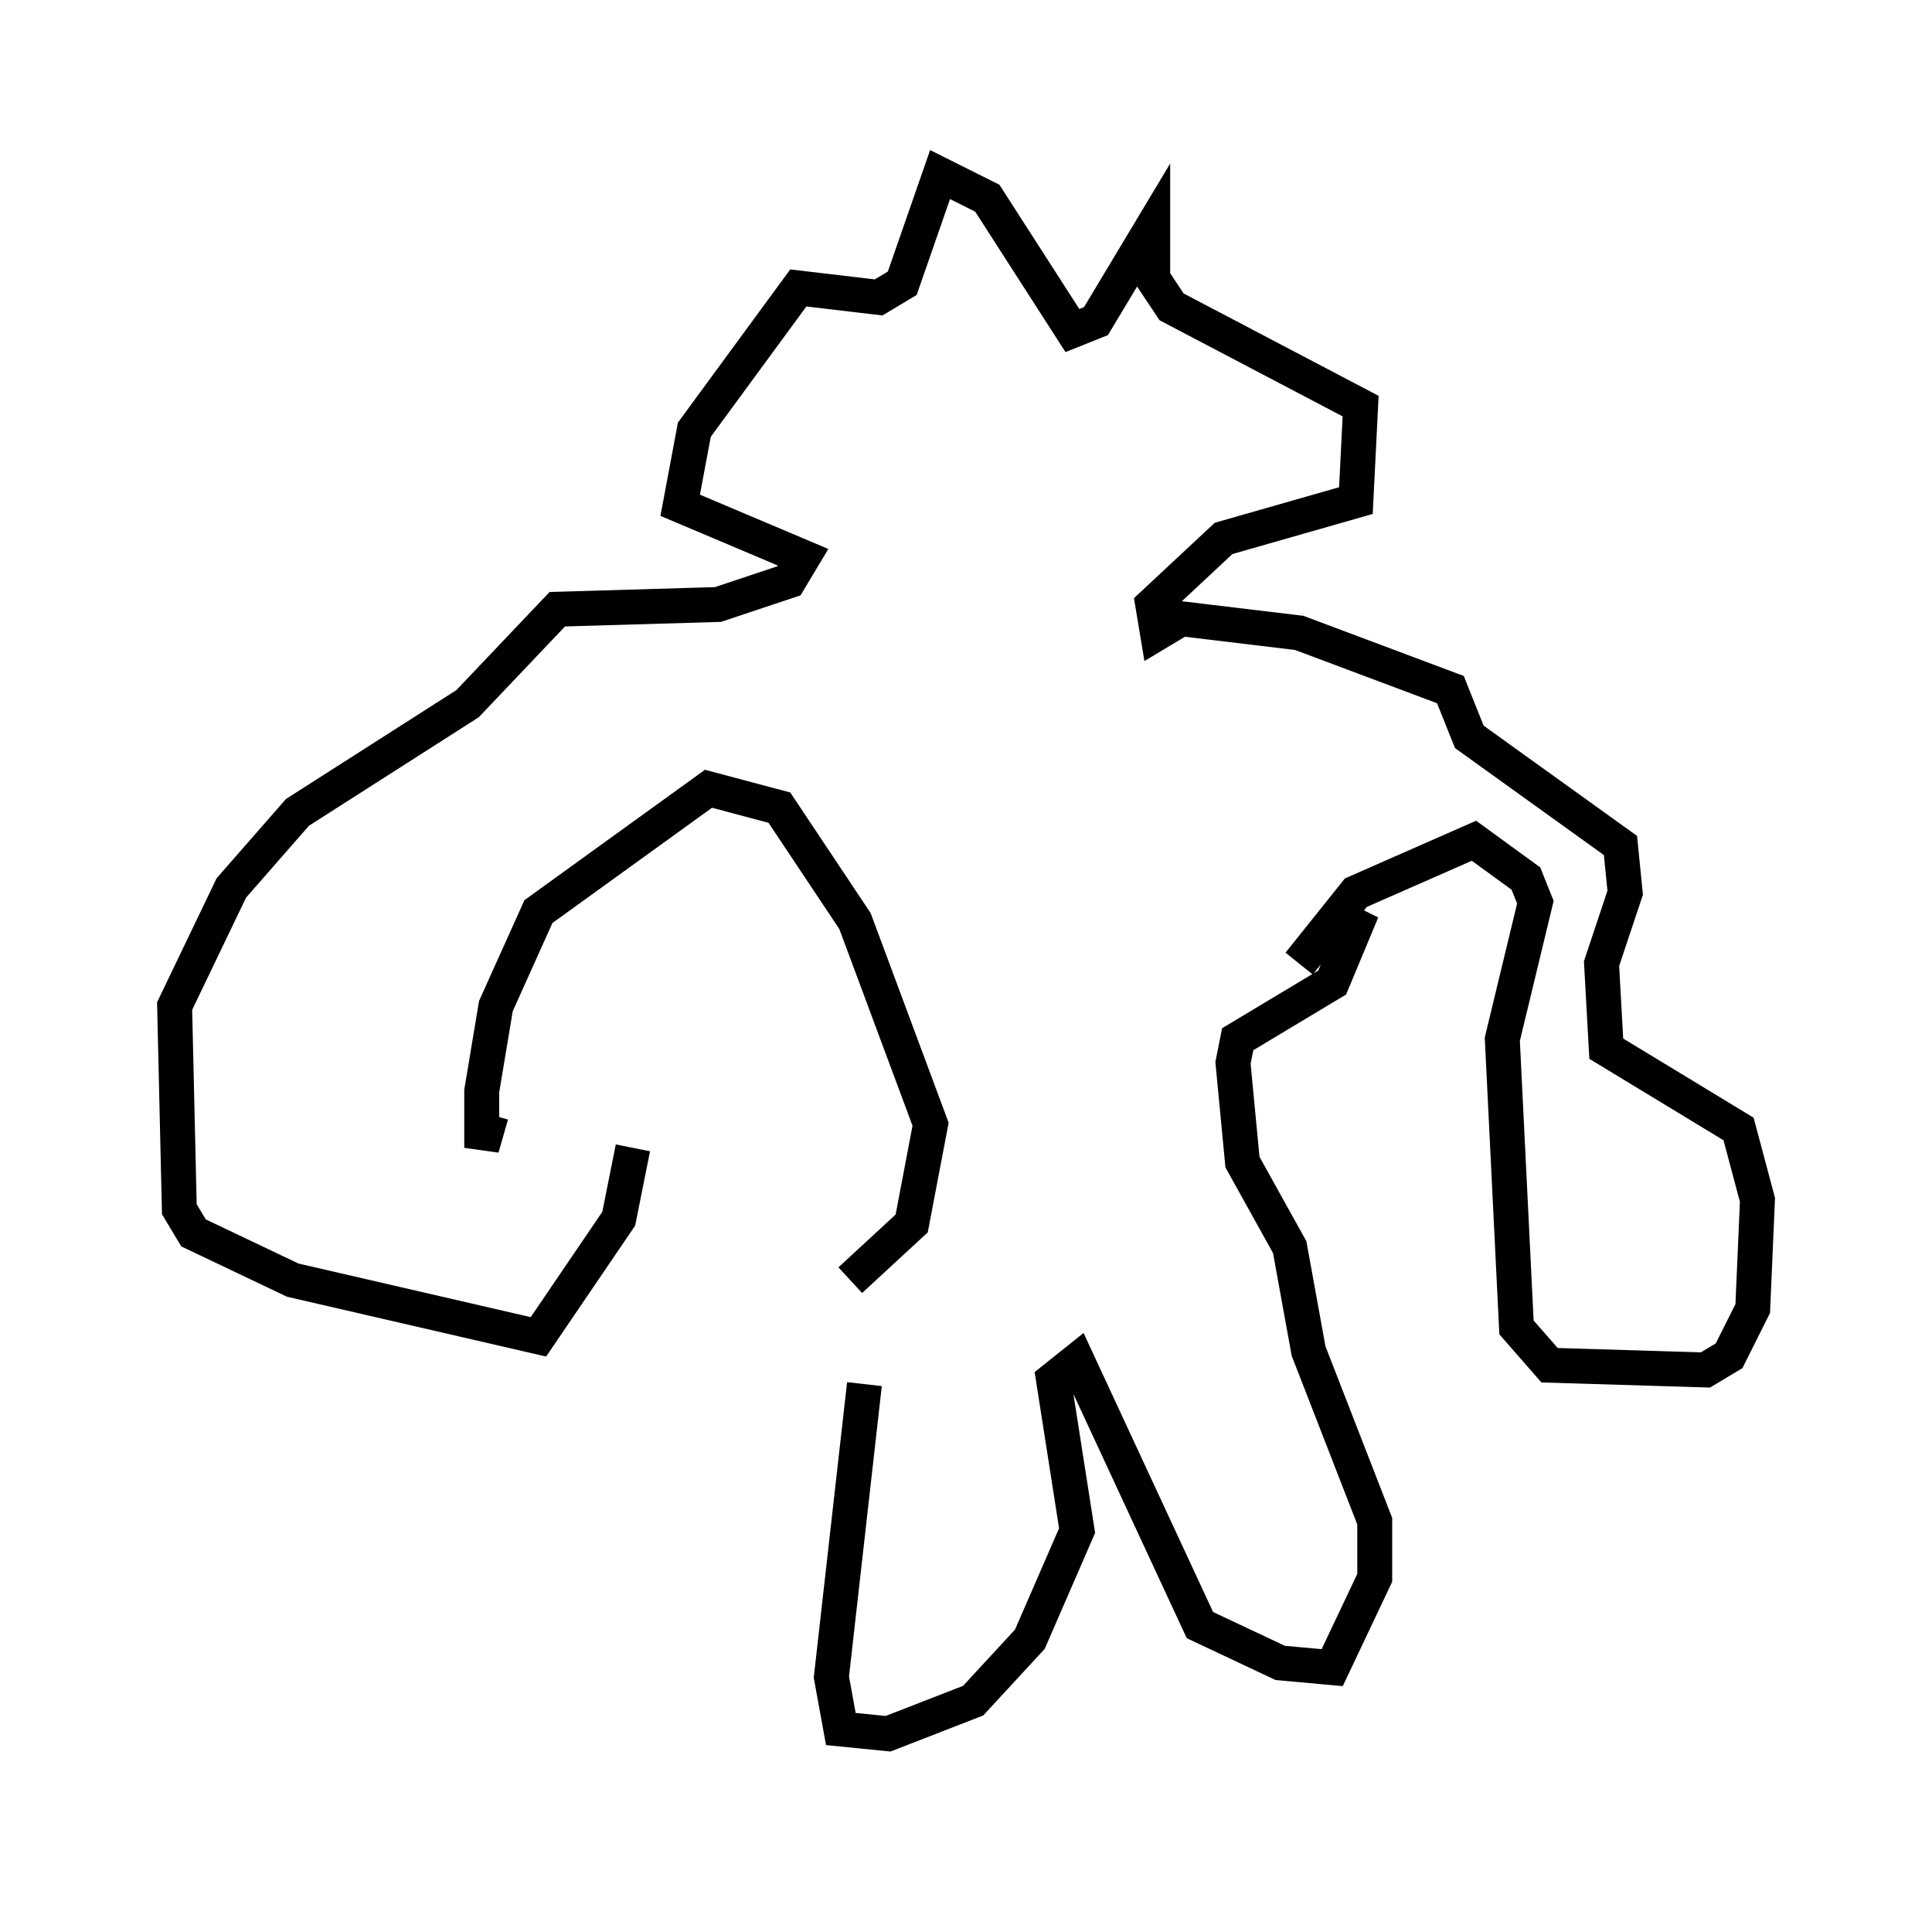 <?xml version="1.0" encoding="utf-8" ?>
<svg baseProfile="full" height="54.654" version="1.1" width="55.331" xmlns="http://www.w3.org/2000/svg" xmlns:ev="http://www.w3.org/2001/xml-events" xmlns:xlink="http://www.w3.org/1999/xlink"><defs /><rect fill="white" height="54.654" width="55.331" x="0" y="0" /><path d="M26.245, 36.123 m-1.488, 3.518 l-0.947, 8.39 0.271, 1.488 l1.353, 0.135 2.436, -0.947 l1.624, -1.759 1.353, -3.112 l-0.677, -4.33 0.677, -0.541 l3.518, 7.578 2.3, 1.083 l1.488, 0.135 1.218, -2.571 l0.0, -1.624 -1.894, -4.871 l-0.541, -2.977 -1.353, -2.436 l-0.271, -2.842 0.135, -0.677 l2.706, -1.624 0.677, -1.624 l-0.271, -0.135 m-14.208, 10.284 l1.759, -1.624 0.541, -2.842 l-2.165, -5.819 -2.165, -3.248 l-2.03, -0.541 -4.871, 3.518 l-1.218, 2.706 -0.406, 2.436 l0.0, 1.624 0.271, -0.947 m23.139, -4.33 l1.624, -2.03 3.383, -1.488 l1.488, 1.083 0.271, 0.677 l-0.947, 3.924 0.406, 8.254 l0.947, 1.083 4.465, 0.135 l0.677, -0.406 0.677, -1.353 l0.135, -3.112 -0.541, -2.03 l-3.789, -2.3 -0.135, -2.436 l0.677, -2.03 -0.135, -1.353 l-4.33, -3.112 -0.541, -1.353 l-4.33, -1.624 -3.383, -0.406 l-0.677, 0.406 -0.135, -0.812 l2.03, -1.894 3.789, -1.083 l0.135, -2.706 -5.413, -2.842 l-0.541, -0.812 0.0, -1.488 l-1.624, 2.706 -0.677, 0.271 l-2.436, -3.789 -1.353, -0.677 l-1.083, 3.112 -0.677, 0.406 l-2.3, -0.271 -2.977, 4.059 l-0.406, 2.165 3.518, 1.488 l-0.406, 0.677 -2.03, 0.677 l-4.601, 0.135 -2.571, 2.706 l-4.871, 3.112 -1.894, 2.165 l-1.624, 3.383 0.135, 5.819 l0.406, 0.677 2.842, 1.353 l7.036, 1.624 2.3, -3.383 l0.406, -2.03 " fill="none" stroke="black" stroke-width="1" /></svg>